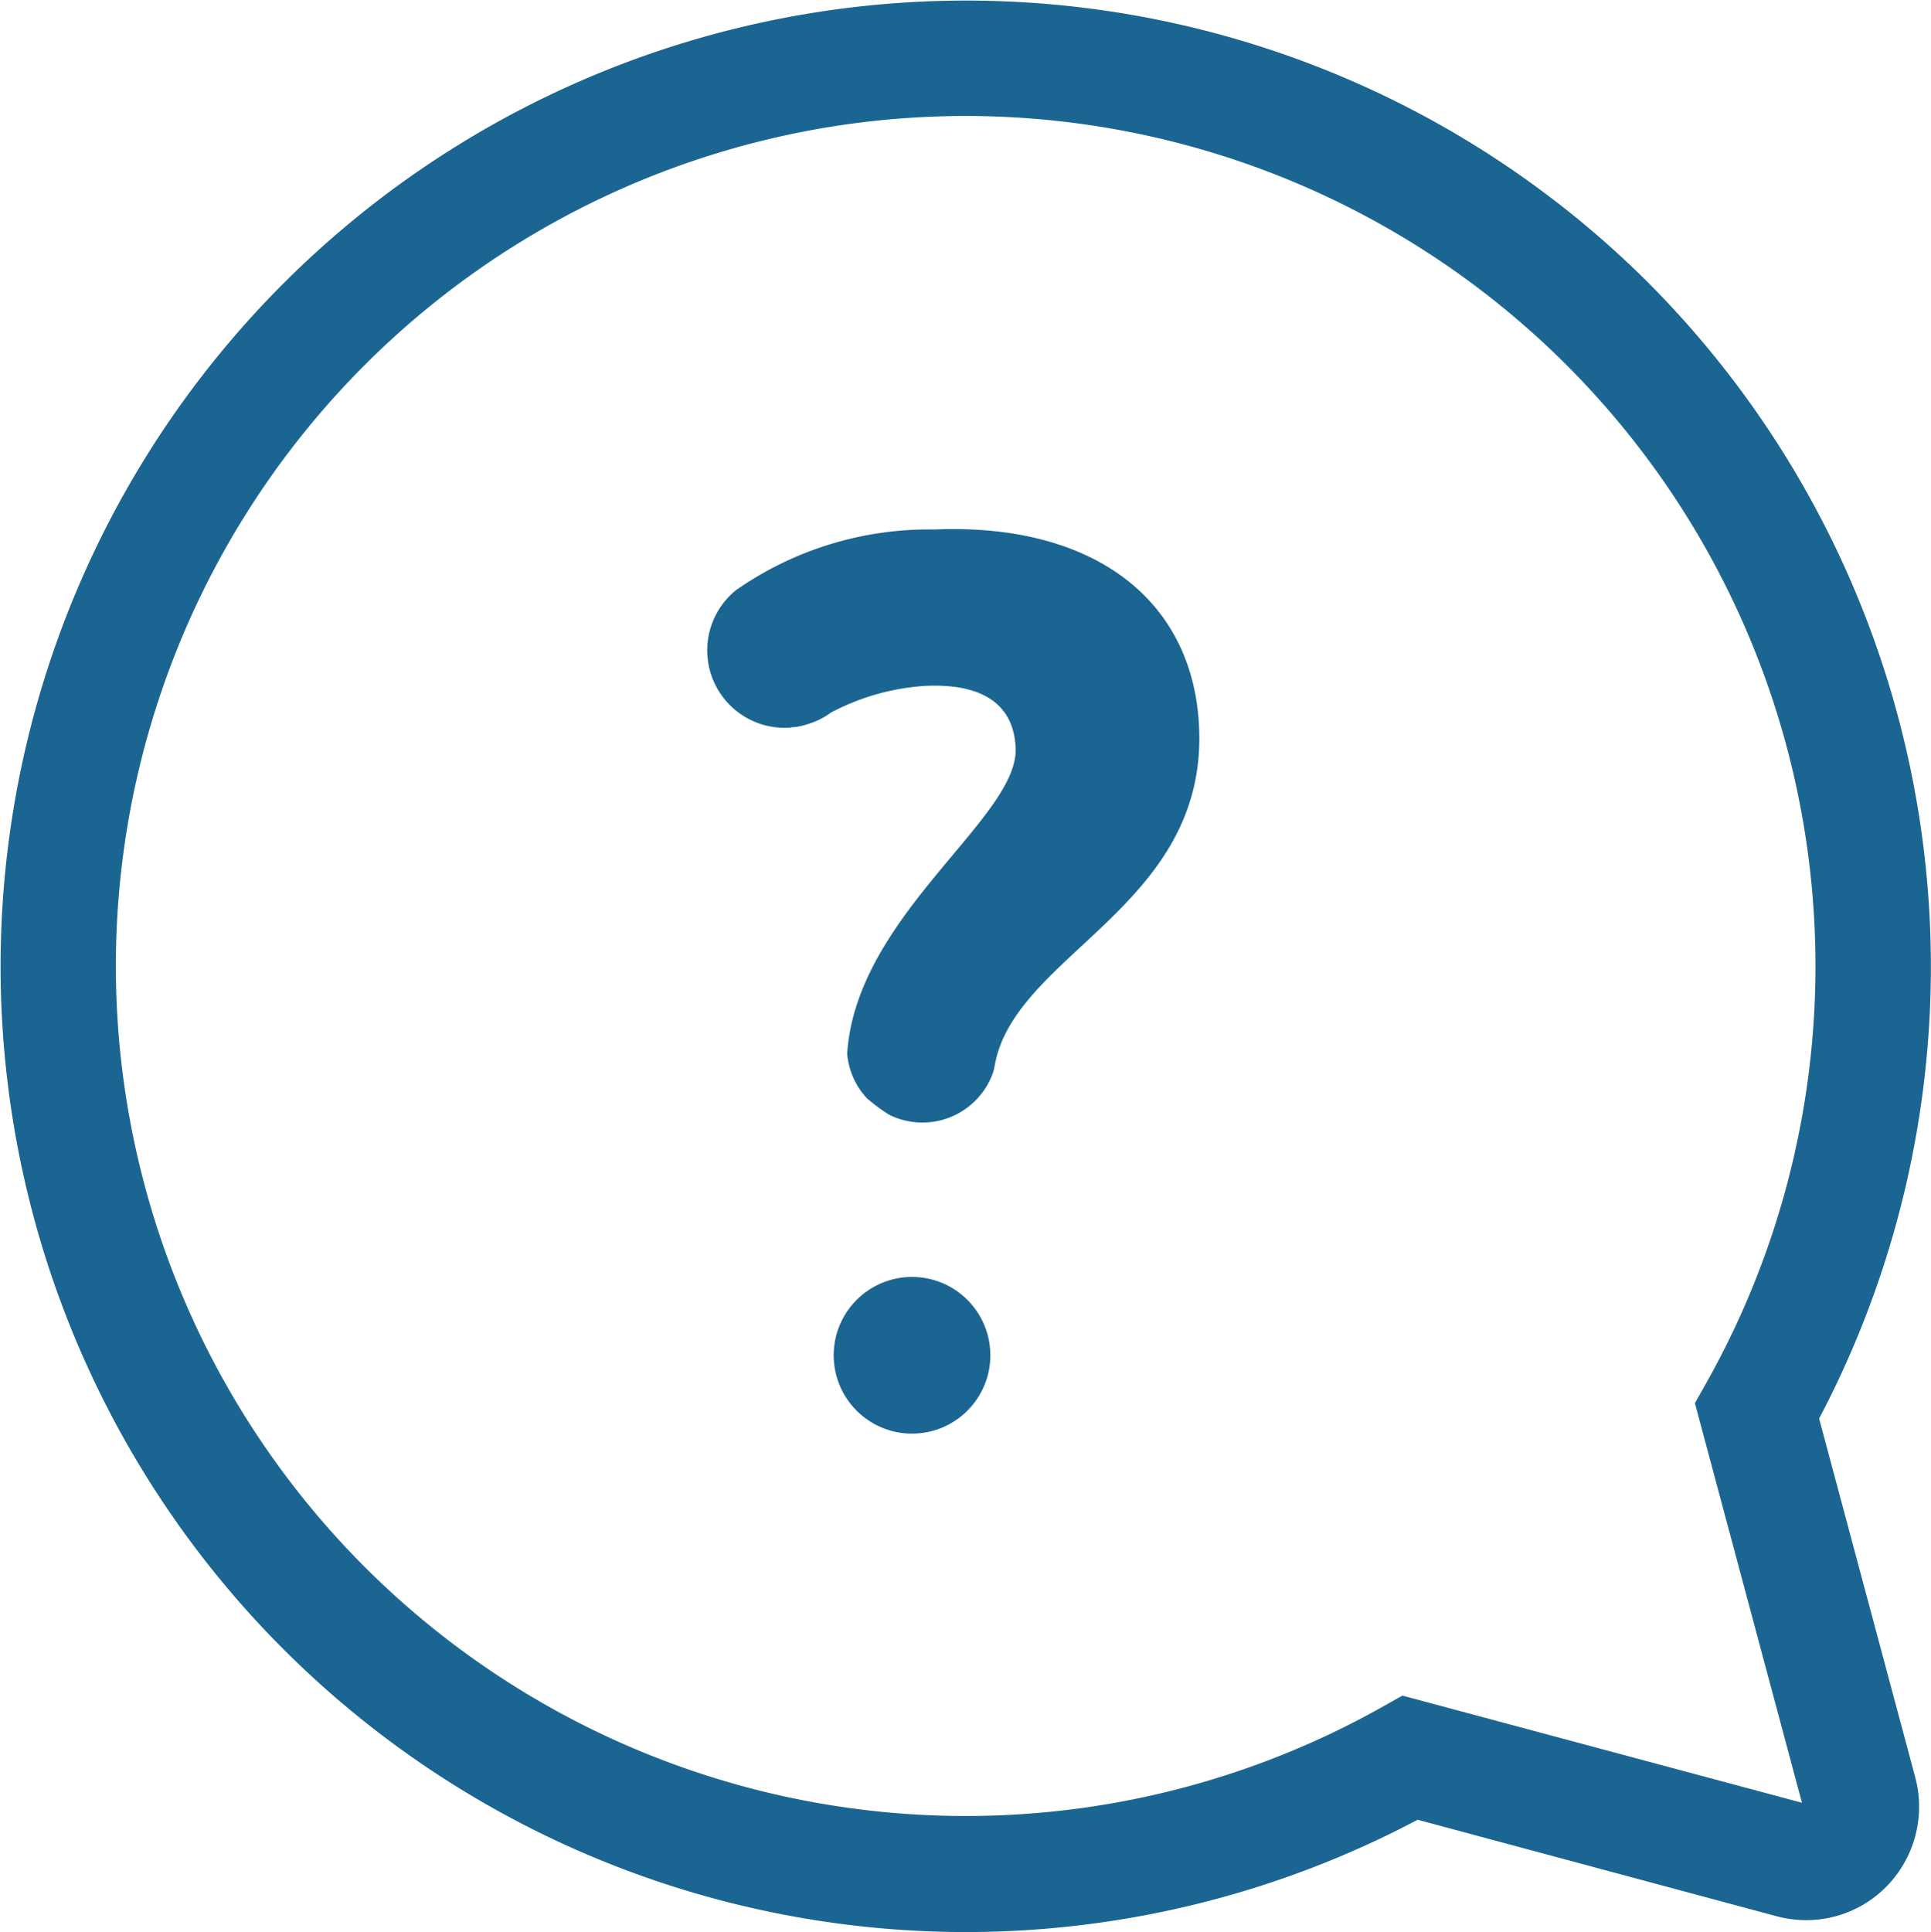 <svg xmlns="http://www.w3.org/2000/svg" width="23.197" height="23.207" viewBox="0 0 23.197 23.207"><defs><style>.a{fill:#1b6592;}</style></defs><g transform="translate(-28.27 -28.547)"><path class="a" d="M39.868,51.754a11.6,11.6,0,1,1,8.206-19.808,11.64,11.64,0,0,1,2.049,13.64L51.279,49.9a1.368,1.368,0,0,1-.351,1.311,1.35,1.35,0,0,1-.962.4h0a1.363,1.363,0,0,1-.35-.046L45.3,50.405A11.608,11.608,0,0,1,39.868,51.754Zm0-21.814a10.21,10.21,0,1,0,5,19.114l.249-.14,4.8,1.287-1.286-4.8.14-.248a10.212,10.212,0,0,0-8.9-15.213Z" transform="translate(0)"/><circle class="a" cx="0.941" cy="0.941" r="0.941" transform="translate(38.285 43.885)"/><path class="a" d="M46.135,39.7a4.046,4.046,0,0,0-2.384.729.93.93,0,0,0,.628,1.652c.013,0,.026,0,.038-.005a.639.639,0,0,0,.181-.034.89.89,0,0,0,.294-.143,2.813,2.813,0,0,1,1.139-.321c.722-.031,1.06.252,1.08.748.036.84-1.919,2.012-2.024,3.673a.9.9,0,0,0,.235.531,2.273,2.273,0,0,0,.269.2.9.9,0,0,0,1.246-.5.706.706,0,0,0,.024-.1c.244-1.336,2.545-1.9,2.454-4.046C49.249,40.532,48.032,39.62,46.135,39.7Z" transform="translate(-6.64 -4.793)"/></g></svg>